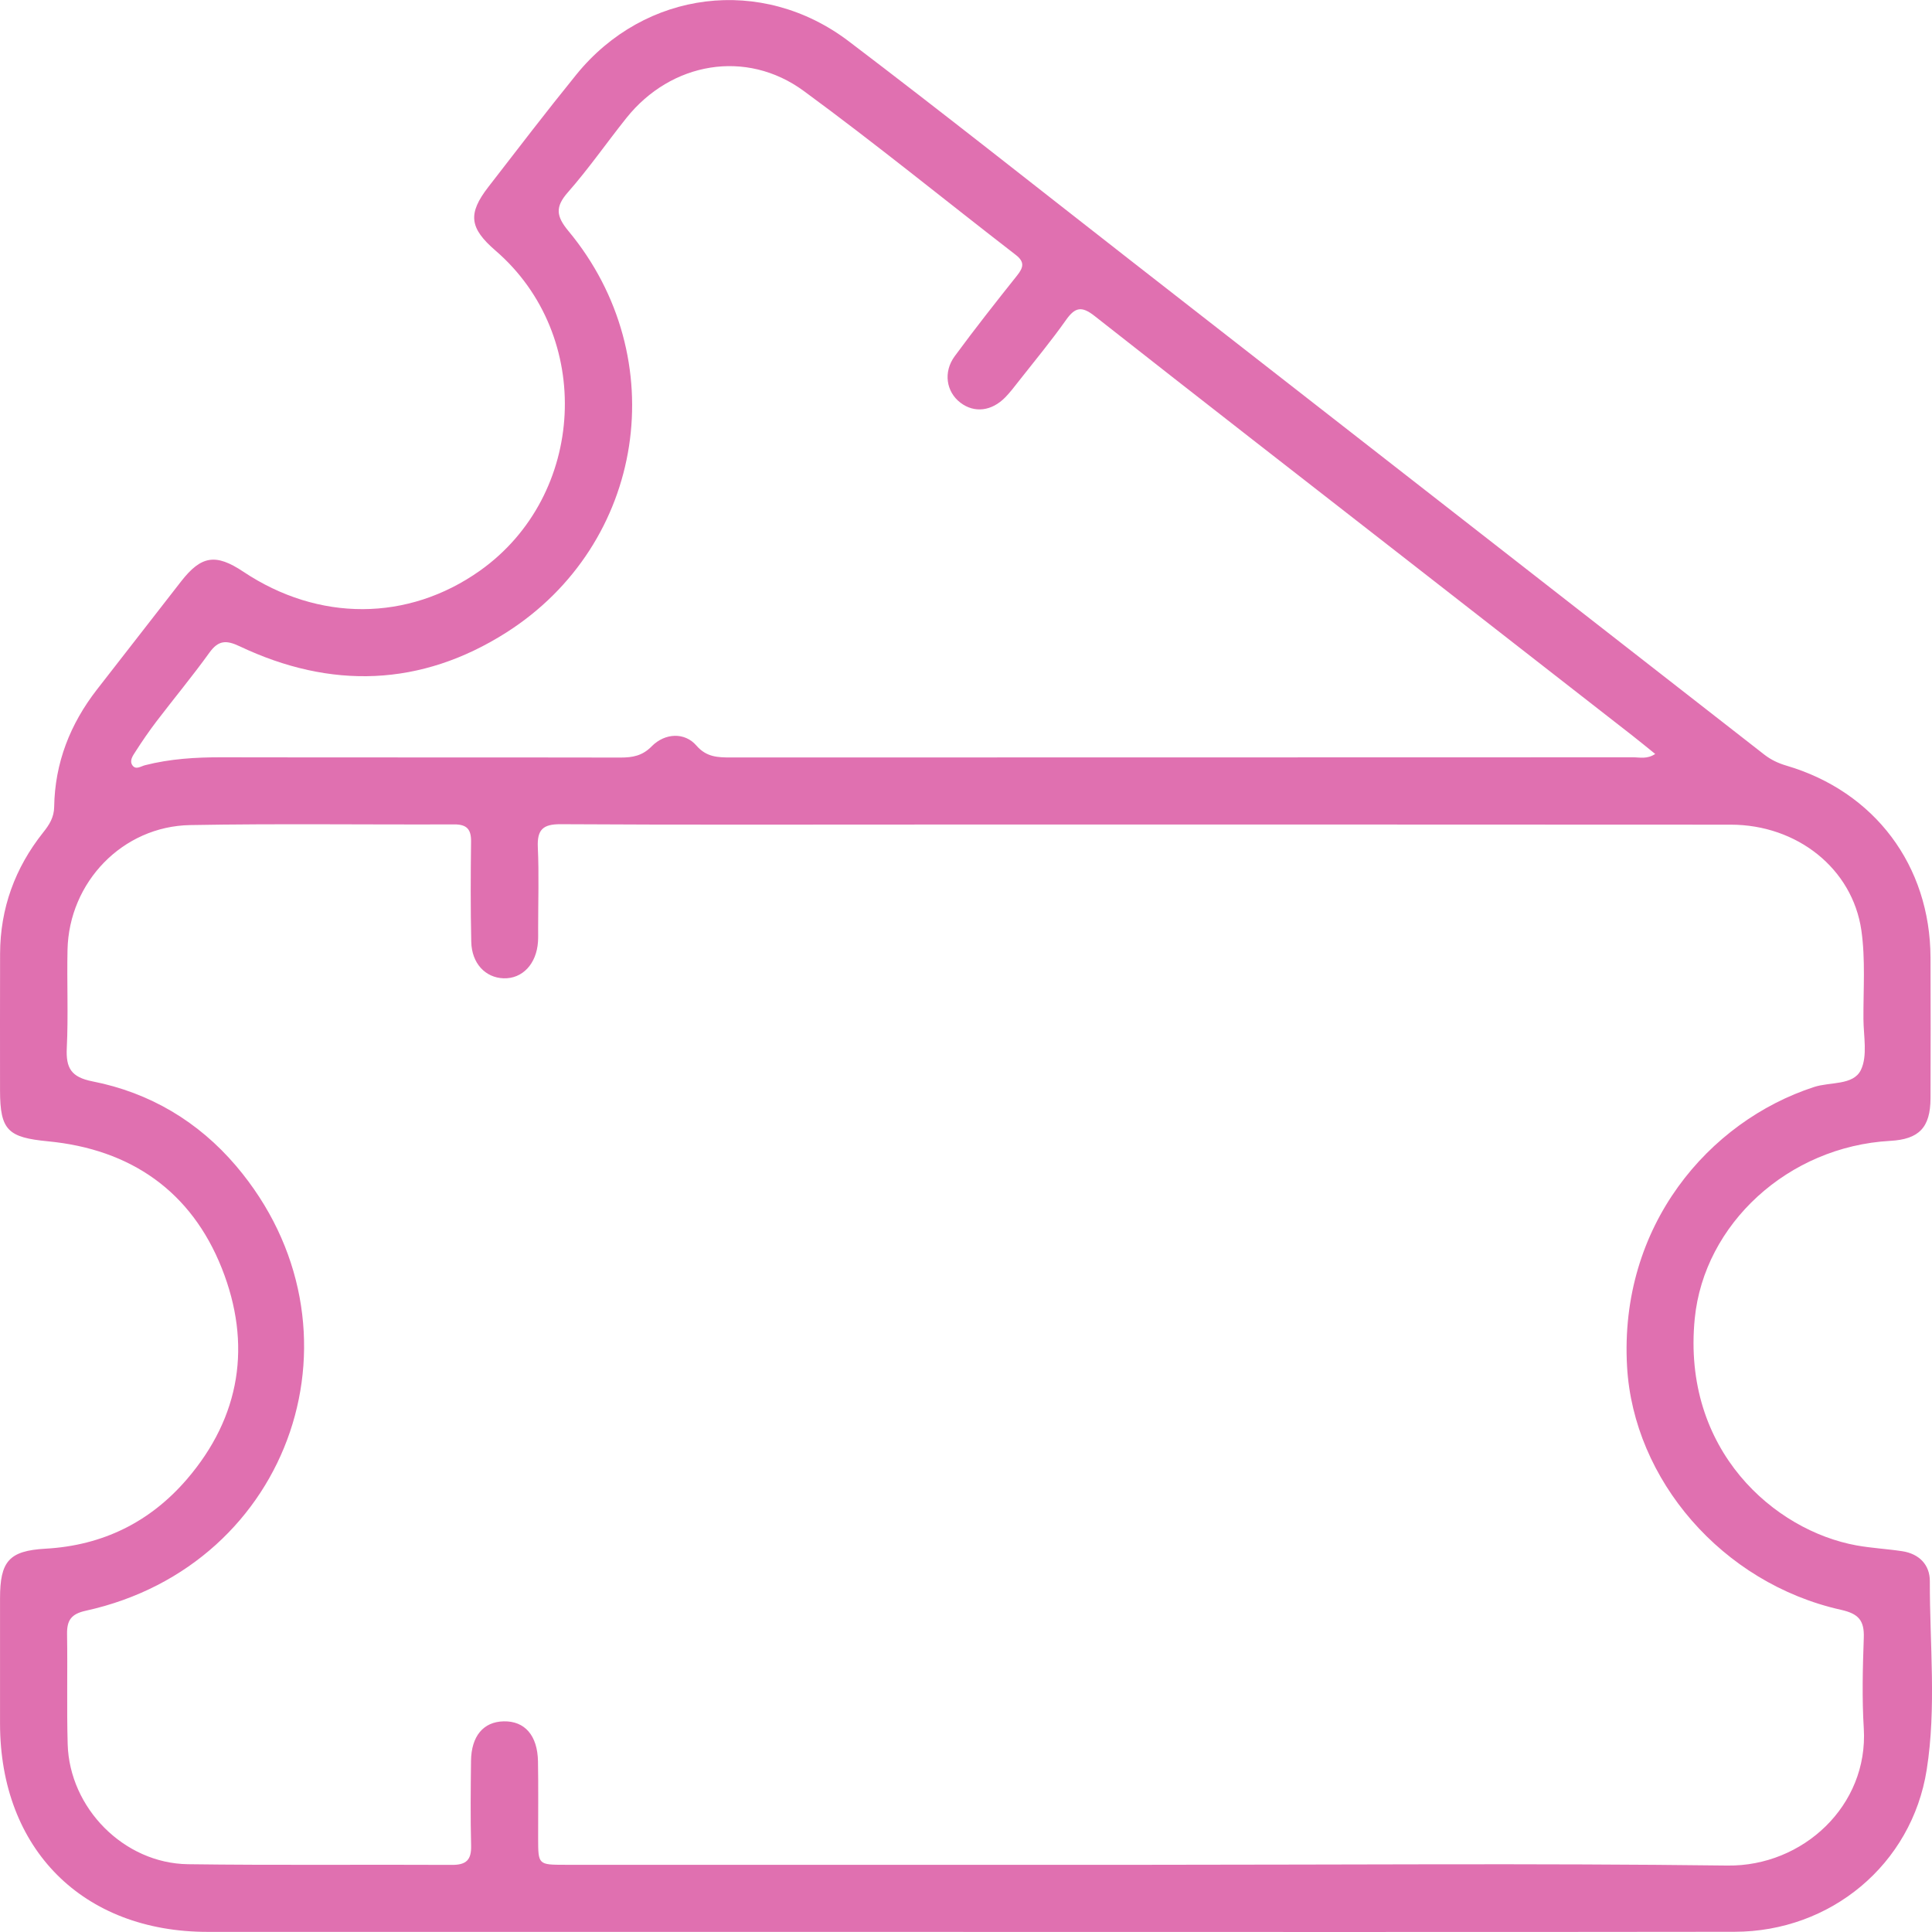 <svg width="117" height="117" viewBox="0 0 117 117" fill="none" xmlns="http://www.w3.org/2000/svg">
<path d="M58.337 116.993C43.081 116.993 27.828 116.993 12.572 116.993C5.009 116.99 0.011 111.975 0.002 104.387C0.002 101.856 0.002 99.324 0.002 96.796C0.002 94.549 0.545 93.912 2.757 93.787C6.214 93.594 9.081 92.18 11.312 89.589C14.581 85.788 15.252 81.399 13.436 76.814C11.583 72.139 7.914 69.598 2.907 69.117C0.492 68.883 0.005 68.459 0.002 66.046C0.002 63.281 -0.004 60.519 0.005 57.753C0.015 55.007 0.907 52.563 2.61 50.418C2.985 49.95 3.272 49.501 3.281 48.861C3.322 46.199 4.248 43.845 5.874 41.754C7.568 39.572 9.265 37.39 10.965 35.212C12.185 33.645 13.065 33.508 14.731 34.619C19.295 37.665 24.708 37.643 29.057 34.566C35.506 29.999 35.983 20.33 30.012 15.18C28.424 13.81 28.315 12.945 29.578 11.316C31.341 9.037 33.091 6.75 34.904 4.515C39.053 -0.595 46.132 -1.5 51.402 2.502C57.105 6.831 62.715 11.285 68.361 15.689C81.19 25.692 94.019 35.696 106.845 45.699C107.251 46.014 107.687 46.22 108.186 46.367C113.534 47.943 116.888 52.419 116.91 57.987C116.922 60.831 116.919 63.671 116.91 66.514C116.903 68.281 116.214 68.993 114.476 69.089C108.274 69.433 103.201 74.136 102.633 79.842C101.841 87.848 107.481 92.692 112.426 93.588C113.341 93.753 114.28 93.8 115.2 93.94C116.223 94.096 116.872 94.764 116.869 95.754C116.86 99.565 117.275 103.401 116.679 107.177C115.774 112.905 110.87 116.981 105.039 116.987C89.474 117.009 73.905 116.993 58.34 116.997L58.337 116.993ZM69.712 112.93C81.346 112.93 92.983 112.833 104.617 112.976C109.185 113.033 113.153 109.343 112.869 104.671C112.757 102.848 112.804 101.01 112.869 99.184C112.907 98.132 112.551 97.726 111.49 97.489C104.28 95.879 98.924 89.596 98.534 82.766C98.044 74.23 103.488 67.903 109.856 65.828C110.829 65.509 112.227 65.74 112.688 64.807C113.11 63.952 112.854 62.75 112.848 61.705C112.838 59.916 112.975 58.1 112.723 56.342C112.18 52.594 108.826 49.944 104.817 49.941C88.394 49.928 71.974 49.934 55.551 49.934C48.354 49.934 41.153 49.956 33.956 49.913C32.87 49.906 32.523 50.25 32.57 51.314C32.645 52.947 32.589 54.582 32.589 56.218C32.589 56.489 32.598 56.764 32.58 57.035C32.489 58.38 31.634 59.282 30.496 59.245C29.391 59.208 28.567 58.34 28.539 57.035C28.493 55.013 28.502 52.987 28.527 50.961C28.536 50.219 28.268 49.922 27.507 49.925C22.175 49.947 16.843 49.869 11.514 49.966C7.421 50.041 4.183 53.418 4.089 57.51C4.045 59.495 4.142 61.483 4.045 63.465C3.986 64.682 4.307 65.231 5.602 65.487C9.068 66.168 12.01 67.919 14.294 70.603C22.605 80.382 17.732 94.789 5.193 97.545C4.307 97.739 4.048 98.129 4.061 98.959C4.098 101.178 4.036 103.398 4.098 105.617C4.205 109.496 7.505 112.842 11.383 112.895C16.712 112.967 22.044 112.908 27.376 112.936C28.234 112.939 28.552 112.633 28.53 111.775C28.486 110.064 28.505 108.348 28.524 106.637C28.543 105.133 29.276 104.268 30.502 104.243C31.775 104.215 32.552 105.092 32.58 106.665C32.608 108.223 32.586 109.78 32.589 111.338C32.592 112.923 32.595 112.93 34.227 112.93C46.057 112.93 57.885 112.93 69.715 112.93H69.712ZM100.237 45.658C99.754 45.268 99.314 44.906 98.868 44.557C94.418 41.086 89.966 37.618 85.514 34.148C79.097 29.147 72.673 24.16 66.281 19.131C65.507 18.523 65.107 18.601 64.561 19.372C63.666 20.642 62.668 21.844 61.707 23.067C61.441 23.404 61.183 23.748 60.886 24.054C60.053 24.909 59.005 25.027 58.163 24.387C57.305 23.735 57.108 22.537 57.816 21.572C59.036 19.912 60.315 18.289 61.601 16.675C61.984 16.191 62.062 15.86 61.51 15.433C57.23 12.127 53.033 8.704 48.672 5.507C45.187 2.954 40.641 3.756 37.933 7.146C36.745 8.635 35.653 10.211 34.395 11.641C33.615 12.527 33.675 13.086 34.42 13.985C40.804 21.666 39.085 32.955 30.652 38.311C25.488 41.589 20.032 41.754 14.519 39.141C13.701 38.754 13.227 38.767 12.681 39.525C11.658 40.946 10.538 42.294 9.474 43.689C9.028 44.276 8.607 44.888 8.21 45.509C8.054 45.755 7.811 46.067 8.029 46.361C8.235 46.635 8.538 46.401 8.788 46.339C10.307 45.952 11.851 45.858 13.414 45.861C21.47 45.877 29.525 45.861 37.581 45.877C38.308 45.877 38.904 45.771 39.462 45.2C40.27 44.379 41.468 44.335 42.17 45.147C42.782 45.855 43.468 45.871 44.254 45.871C62.468 45.864 80.682 45.871 98.895 45.861C99.304 45.861 99.738 45.989 100.24 45.658H100.237Z" fill="#E070B0"/>
</svg>
